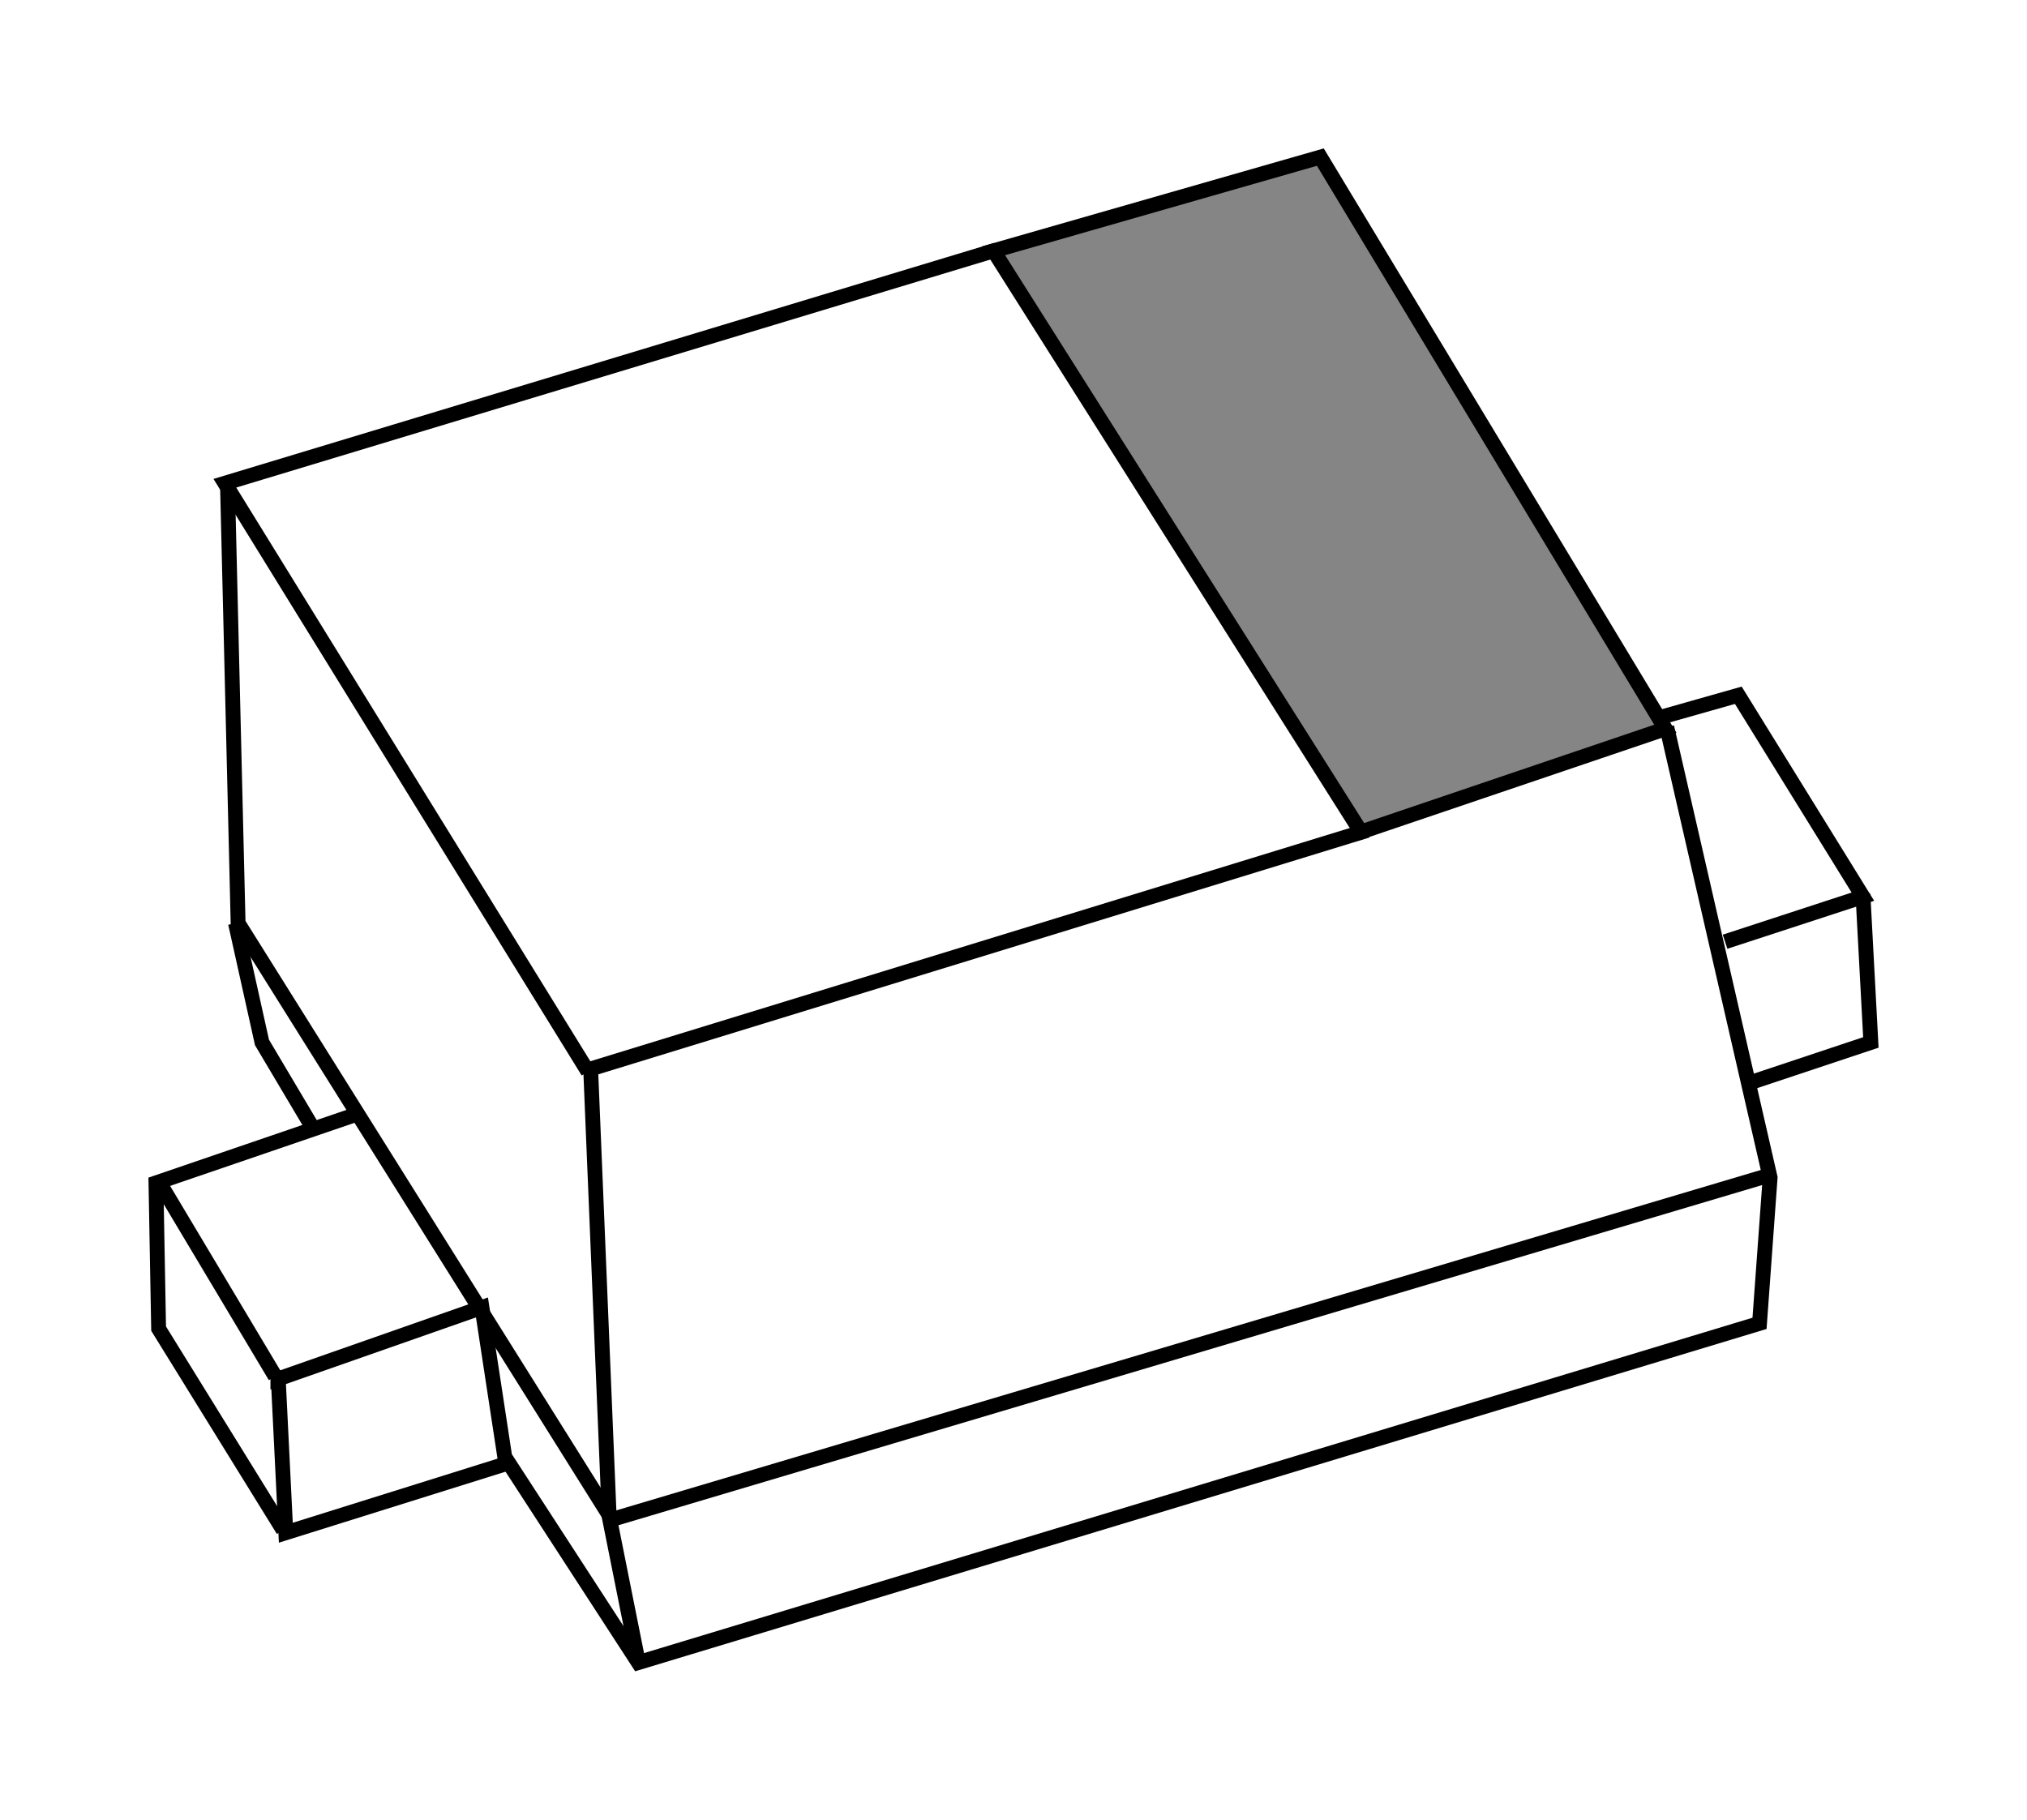 <?xml version="1.0" encoding="UTF-8" standalone="no"?>
<svg
   xmlns:dc="http://purl.org/dc/elements/1.1/"
   xmlns:cc="http://creativecommons.org/ns#"
   xmlns:rdf="http://www.w3.org/1999/02/22-rdf-syntax-ns#"
   xmlns:svg="http://www.w3.org/2000/svg"
   xmlns="http://www.w3.org/2000/svg"
   xmlns:sodipodi="http://sodipodi.sourceforge.net/DTD/sodipodi-0.dtd"
   xmlns:inkscape="http://www.inkscape.org/namespaces/inkscape"
   inkscape:output_extension="org.inkscape.output.svg.inkscape"
   sodipodi:docname="Ic-package-SC-79.svg"
   version="1.0"
   inkscape:version="1.0beta2 (2b71d25, 2019-12-03)"
   sodipodi:version="0.32"
   id="svg4872"
   height="245.226"
   width="273.124">
  <defs
     id="defs4874" />
  <sodipodi:namedview
     inkscape:window-maximized="0"
     fit-margin-bottom="20"
     fit-margin-right="20"
     fit-margin-left="20"
     lock-margins="true"
     fit-margin-top="20"
     showgrid="false"
     inkscape:document-rotation="0"
     inkscape:window-y="23"
     inkscape:window-x="1440"
     inkscape:window-height="1035"
     inkscape:window-width="1920"
     height="120px"
     width="150px"
     inkscape:current-layer="layer1"
     inkscape:document-units="px"
     inkscape:cy="134.32562"
     inkscape:cx="-26.076826"
     inkscape:zoom="0.98994949"
     inkscape:pageshadow="2"
     inkscape:pageopacity="0.0"
     objecttolerance="10"
     guidetolerance="10"
     gridtolerance="10000"
     borderopacity="1.0"
     bordercolor="#666666"
     pagecolor="#ffffff"
     id="base" />
  <g
     transform="translate(62.283,64.536)"
     id="layer1"
     inkscape:groupmode="layer"
     inkscape:label="Layer 1">
    <g
       transform="matrix(-2,0,0,2,1033.911,-1154.684)"
       id="g4811">
      <path
         inkscape:connector-curvature="0"
         style="fill:#000000;fill-opacity:0.48;fill-rule:evenodd;stroke:#000000;stroke-width:1px;stroke-linecap:butt;stroke-linejoin:miter;stroke-opacity:1"
         d="m 435.9,594.179 20.503,6.953 24.758,-39.159 -22.017,-6.313 z"
         id="path4789"
         sodipodi:nodetypes="ccccc" />
      <path
         inkscape:connector-curvature="0"
         style="fill:none;fill-rule:evenodd;stroke:#000000;stroke-width:1px;stroke-linecap:butt;stroke-linejoin:miter;stroke-opacity:1"
         d="m 436.247,593.413 -5.263,-1.492 -8.393,13.571 9.286,3.036"
         id="path4791"
         sodipodi:nodetypes="cccc" />
      <path
         inkscape:connector-curvature="0"
         style="fill:none;fill-rule:evenodd;stroke:#000000;stroke-width:1px;stroke-linecap:butt;stroke-linejoin:miter;stroke-opacity:1"
         d="m 422.59,605.314 -0.536,10 8.036,2.679"
         id="path4793" />
      <path
         inkscape:connector-curvature="0"
         style="fill:none;fill-rule:evenodd;stroke:#000000;stroke-width:1px;stroke-linecap:butt;stroke-linejoin:miter;stroke-opacity:1"
         d="m 435.805,594.064 -6.964,30.357 0.714,9.821 75.536,22.857 8.929,-13.75"
         id="path4795" />
      <path
         inkscape:connector-curvature="0"
         style="fill:none;fill-rule:evenodd;stroke:#000000;stroke-width:1px;stroke-linecap:butt;stroke-linejoin:miter;stroke-opacity:1"
         d="m 455.983,601.028 52.321,16.071 -1.25,30.179 -1.964,9.821"
         id="path4797" />
      <path
         inkscape:connector-curvature="0"
         style="fill:none;fill-rule:evenodd;stroke:#000000;stroke-width:1px;stroke-linecap:butt;stroke-linejoin:miter;stroke-opacity:1"
         d="m 428.84,624.242 78.036,23.214 25.179,-40.179 0.714,-29.464"
         id="path4799" />
      <path
         inkscape:connector-curvature="0"
         style="fill:none;fill-rule:evenodd;stroke:#000000;stroke-width:1px;stroke-linecap:butt;stroke-linejoin:miter;stroke-opacity:1"
         d="m 480.983,561.921 51.964,15.714 -24.464,39.643"
         id="path4801" />
      <path
         inkscape:connector-curvature="0"
         style="fill:none;fill-rule:evenodd;stroke:#000000;stroke-width:1px;stroke-linecap:butt;stroke-linejoin:miter;stroke-opacity:1"
         d="m 515.626,633.171 -1.607,10.536 14.821,4.643 0.536,-10.893 v 0.536 z"
         id="path4803" />
      <path
         inkscape:connector-curvature="0"
         style="fill:none;fill-rule:evenodd;stroke:#000000;stroke-width:1px;stroke-linecap:butt;stroke-linejoin:miter;stroke-opacity:1"
         d="m 537.233,624.957 -7.679,12.857 v 0"
         id="path4805"
         sodipodi:nodetypes="ccc" />
      <path
         inkscape:connector-curvature="0"
         style="fill:none;fill-rule:evenodd;stroke:#000000;stroke-width:1px;stroke-linecap:butt;stroke-linejoin:miter;stroke-opacity:1"
         d="m 524.019,620.135 13.571,4.643 -0.179,9.821 -8.393,13.571"
         id="path4807" />
      <path
         inkscape:connector-curvature="0"
         style="fill:none;fill-rule:evenodd;stroke:#000000;stroke-width:1px;stroke-linecap:butt;stroke-linejoin:miter;stroke-opacity:1"
         d="m 532.233,607.278 -1.786,8.036 -3.393,5.714"
         id="path4809" />
    </g>
  </g>
</svg>

